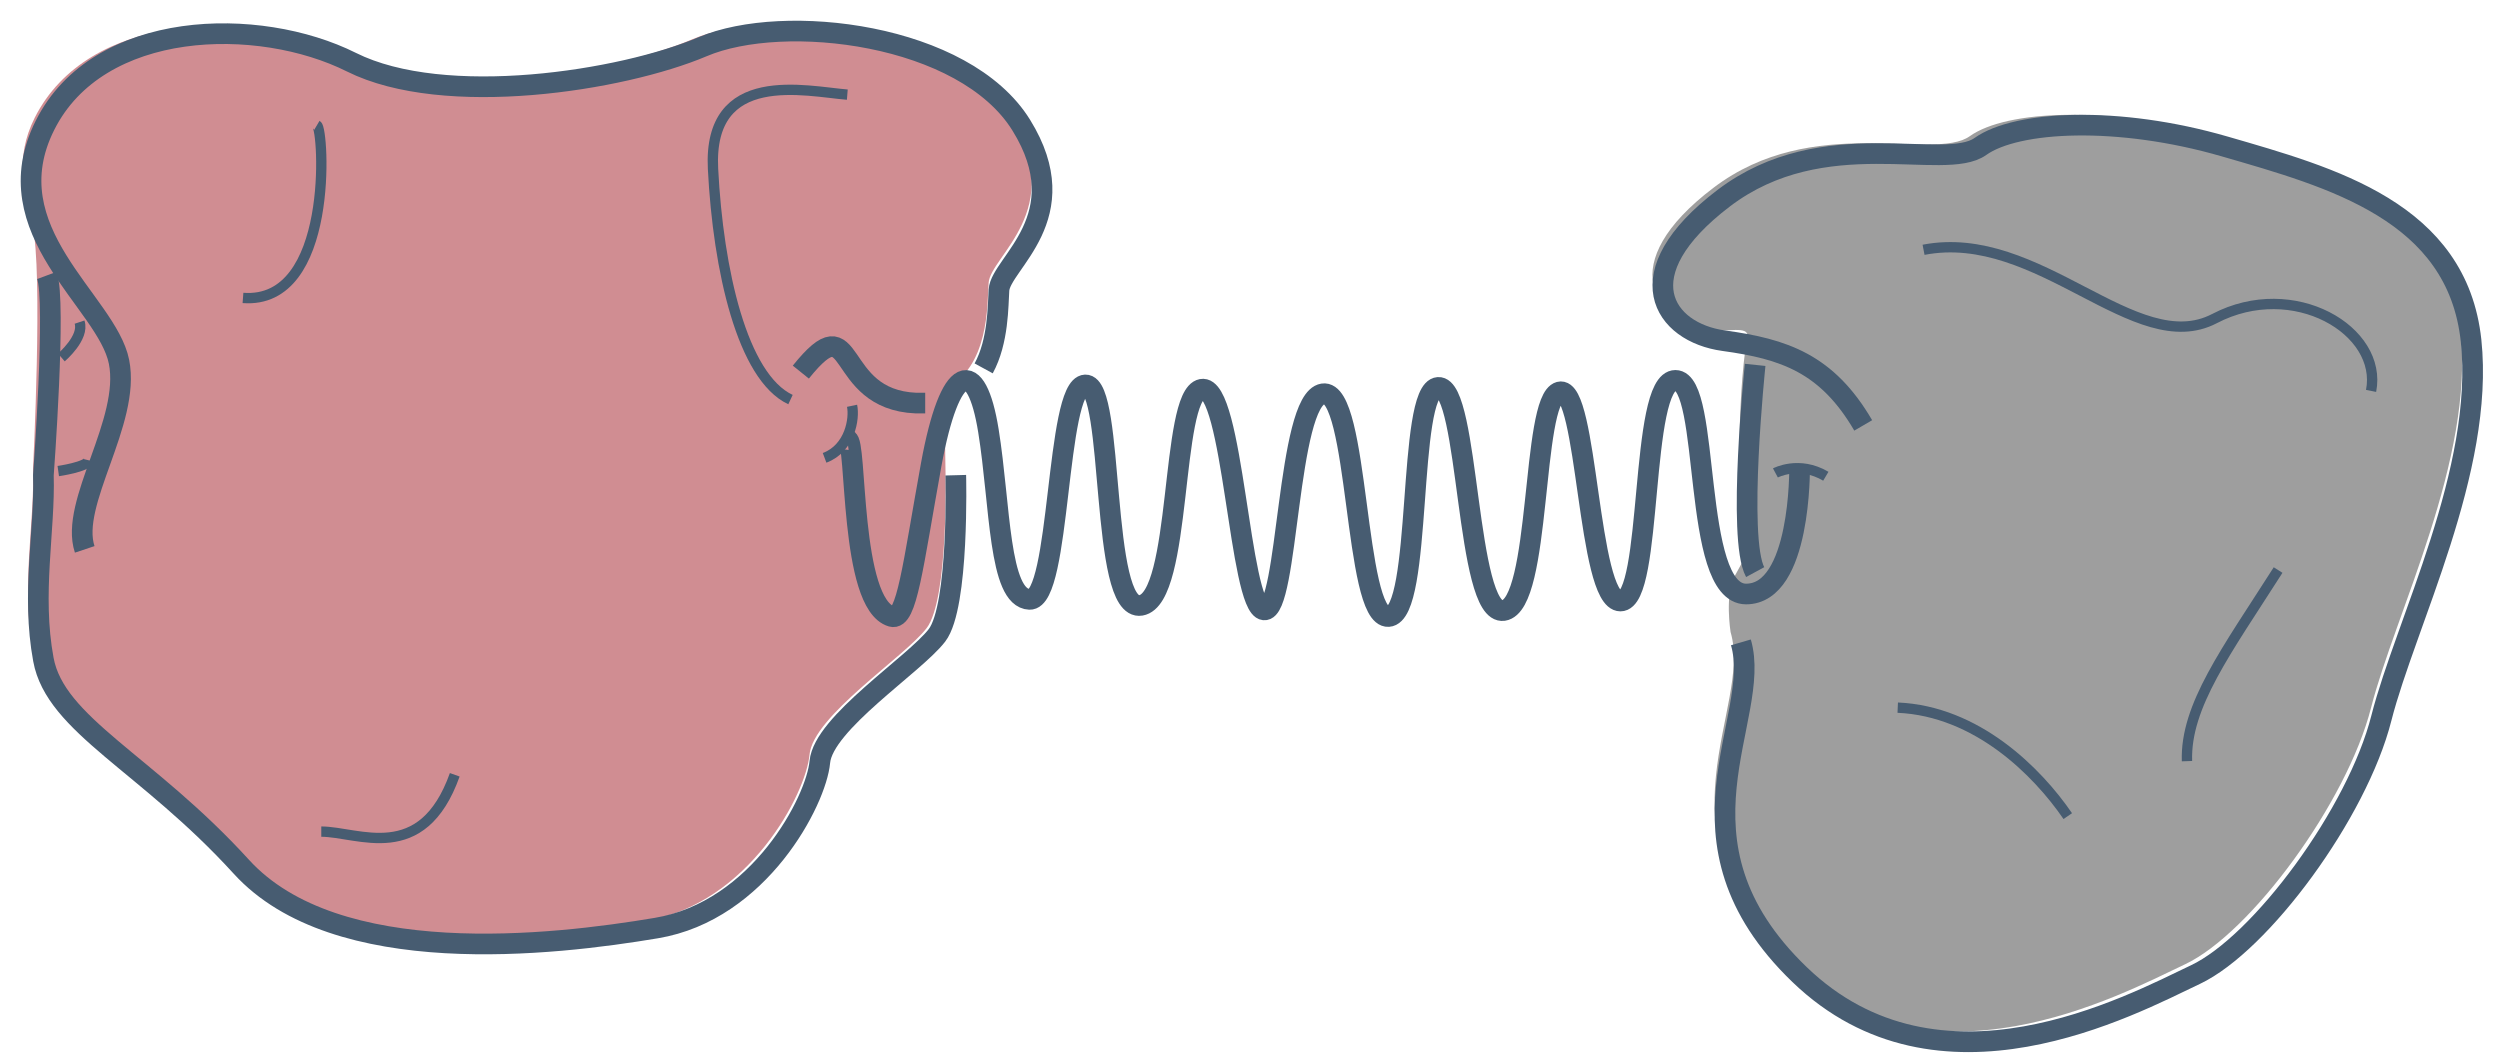 <?xml version="1.0" encoding="UTF-8"?>
<!DOCTYPE svg PUBLIC "-//W3C//DTD SVG 1.1//EN" "http://www.w3.org/Graphics/SVG/1.1/DTD/svg11.dtd">
<svg version="1.1" xmlns="http://www.w3.org/2000/svg" xmlns:xlink="http://www.w3.org/1999/xlink" width="121" height="51"  xml:space="preserve" id="fmThreeObjectsRH">
    <!-- Generated by PaintCode - http://www.paintcodeapp.com -->
    <path id="fmThreeObjectsRH-bezier" stroke="none" fill="rgb(63, 62, 62)" fill-opacity="0.5" d="M 84.57,16.28 C 84.66,15.76 83.51,16.07 82.93,15.99 80.01,15.59 78.09,12.76 82.93,9.09 87.76,5.42 93.59,7.84 95.34,6.59 97.09,5.34 102.01,5.09 107.18,6.59 112.34,8.09 118.43,9.73 119.09,15.99 119.76,22.25 115.93,29.67 114.76,34.25 113.59,38.84 108.93,45.17 105.76,46.67 102.59,48.17 93.34,53.17 86.59,46.67 79.84,40.17 84.84,34.3 83.76,30.59 83.76,30.59 83.47,28.78 83.96,27.88 84.44,26.97 84.53,27.08 84.34,26.09 84.16,25.1 84.02,19.5 84.57,16.28 Z M 84.57,16.28" />
    <path id="fmThreeObjectsRH-bezier2" stroke="none" fill="rgb(162, 28, 38)" fill-opacity="0.5" d="M 45.7,18.83 C 47.88,17.82 47.78,14.75 47.85,13.69 47.93,12.4 51.68,10.15 48.93,5.7 46.18,1.25 37.43,0.24 33.51,1.9 29.59,3.57 21.01,4.9 16.51,2.65 12.01,0.4 4.26,0.57 1.68,5.7 0.69,7.67 1.17,9.3 1.57,10.92 2.09,13.07 1.6,22.65 1.6,22.65 1.68,25.32 1.01,28.4 1.6,31.57 2.18,34.74 6.6,36.57 11.18,41.6 15.76,46.63 26.26,45.4 31.26,44.57 36.26,43.74 39.01,38.4 39.18,36.53 39.35,34.65 43.76,31.82 44.85,30.4 45.93,28.99 45.76,22.65 45.76,22.65 L 45.7,18.83 Z M 45.7,18.83" />
    <path id="fmThreeObjectsRH-bezier3" stroke="rgb(71, 92, 113)" stroke-width="1" stroke-miterlimit="10" fill="none" d="M 41.01,21.28 C 41.49,21.22 41.1,29.24 43.16,29.84 43.89,30.05 44.17,27.46 45.07,22.49 45.98,17.52 47.26,17.24 47.84,20.85 48.42,24.45 48.33,28.95 49.83,29.01 51.34,29.07 51.1,18.69 52.53,18.63 53.96,18.58 53.23,29.64 55.22,29.3 57.22,28.96 56.64,19.14 58.16,18.84 59.68,18.54 59.99,29.4 61.18,29.52 62.36,29.65 62.28,19.34 64.03,19.06 65.79,18.78 65.53,29.94 67.2,29.84 68.87,29.73 68.09,18.86 69.61,18.75 71.12,18.64 70.94,29.81 72.77,29.55 74.61,29.28 74.11,19.34 75.48,18.97 76.84,18.61 76.84,29.09 78.43,29.09 80.02,29.09 79.34,18.41 81.09,18.41 82.84,18.41 81.84,28.75 84.51,28.75 87.18,28.75 87.1,22.62 87.1,22.62" />
    <path id="fmThreeObjectsRH-bezier4" stroke="rgb(71, 92, 113)" stroke-width="1" stroke-miterlimit="10" fill="none" d="M 90.18,20.59 C 88.43,17.59 86.35,16.89 83.43,16.49 80.51,16.09 78.6,13.26 83.43,9.59 88.26,5.92 94.1,8.34 95.85,7.09 97.6,5.84 102.51,5.59 107.68,7.09 112.85,8.59 118.93,10.23 119.6,16.49 120.26,22.75 116.43,30.17 115.26,34.75 114.1,39.34 109.43,45.67 106.26,47.17 103.1,48.67 93.85,53.67 87.1,47.17 80.35,40.67 85.34,34.8 84.26,31.09" />
    <path id="fmThreeObjectsRH-bezier5" stroke="rgb(71, 92, 113)" stroke-width="1" stroke-miterlimit="10" fill="none" d="M 84.95,17.66 C 84.95,17.66 84.07,26.07 84.95,27.69" />
    <path id="fmThreeObjectsRH-bezier6" stroke="rgb(71, 92, 113)" stroke-width="0.5" stroke-miterlimit="10" fill="none" d="M 93.1,12.09 C 98.68,11.01 103.35,17.42 107.18,15.42 111.01,13.42 115.34,16 114.76,18.92" />
    <path id="fmThreeObjectsRH-bezier7" stroke="rgb(71, 92, 113)" stroke-width="0.5" stroke-miterlimit="10" fill="none" d="M 110.26,27.59 C 107.76,31.51 105.76,34.17 105.85,36.84" />
    <path id="fmThreeObjectsRH-bezier8" stroke="rgb(71, 92, 113)" stroke-width="0.5" stroke-miterlimit="10" fill="none" d="M 100.08,39.5 C 98.6,37.34 95.68,34.42 91.85,34.25" />
    <path id="fmThreeObjectsRH-bezier9" stroke="rgb(71, 92, 113)" stroke-width="1" stroke-miterlimit="10" fill="none" d="M 44.78,19.51 C 44.64,19.51 44.5,19.51 44.34,19.51 40.26,19.34 41.51,14.59 38.76,18.01" />
    <path id="fmThreeObjectsRH-bezier10" stroke="rgb(71, 92, 113)" stroke-width="1" stroke-miterlimit="10" fill="none" d="M 4.1,26.59 C 3.35,24.34 6.34,20.42 5.76,17.51 5.18,14.59 -0.4,11.19 2.18,6.06 4.76,0.92 12.51,0.76 17.01,3.01 21.51,5.26 30.09,3.92 34.01,2.26 37.93,0.59 46.68,1.61 49.43,6.06 52.18,10.5 48.43,12.75 48.35,14.04 48.3,14.78 48.33,16.51 47.61,17.83" />
    <path id="fmThreeObjectsRH-bezier11" stroke="rgb(71, 92, 113)" stroke-width="1" stroke-miterlimit="10" fill="none" d="M 46.26,23 C 46.26,23 46.43,29.34 45.35,30.75 44.26,32.17 39.85,35 39.68,36.88 39.51,38.75 36.76,44.09 31.76,44.92 26.76,45.76 16.26,46.98 11.68,41.95 7.1,36.92 2.68,35.09 2.1,31.92 1.51,28.75 2.18,25.67 2.1,23 2.1,23 2.73,14.57 2.27,13.33" />
    <path id="fmThreeObjectsRH-bezier12" stroke="rgb(71, 92, 113)" stroke-width="0.5" stroke-miterlimit="10" fill="none" d="M 2.97,17.3 C 2.97,17.3 4.1,16.34 3.85,15.59" />
    <path id="fmThreeObjectsRH-bezier13" stroke="rgb(71, 92, 113)" stroke-width="0.5" stroke-miterlimit="10" fill="none" d="M 41.01,4.58 C 39.01,4.42 34.26,3.26 34.51,8.17 34.76,13.09 35.93,18.25 38.26,19.34" />
    <path id="fmThreeObjectsRH-bezier14" stroke="rgb(71, 92, 113)" stroke-width="0.5" stroke-miterlimit="10" fill="none" d="M 15.34,6.06 C 15.68,6.26 16.18,14.76 11.76,14.42" />
    <path id="fmThreeObjectsRH-bezier15" stroke="rgb(71, 92, 113)" stroke-width="0.5" stroke-miterlimit="10" fill="none" d="M 15.55,40.25 C 17.34,40.25 20.43,41.92 22.01,37.5" />
    <path id="fmThreeObjectsRH-bezier16" stroke="rgb(71, 92, 113)" stroke-width="0.5" stroke-miterlimit="10" fill="none" d="M 41.24,19.64 C 41.37,20.26 41.14,21.7 39.91,22.16" />
    <path id="fmThreeObjectsRH-bezier17" stroke="rgb(71, 92, 113)" stroke-width="0.5" stroke-miterlimit="10" fill="none" d="M 2.82,22.8 C 2.82,22.8 4.22,22.6 4.3,22.28" />
    <path id="fmThreeObjectsRH-bezier18" stroke="rgb(71, 92, 113)" stroke-width="0.5" stroke-miterlimit="10" fill="none" d="M 85.93,22.89 C 85.93,22.89 87.07,22.28 88.37,23.05" />
</svg>

